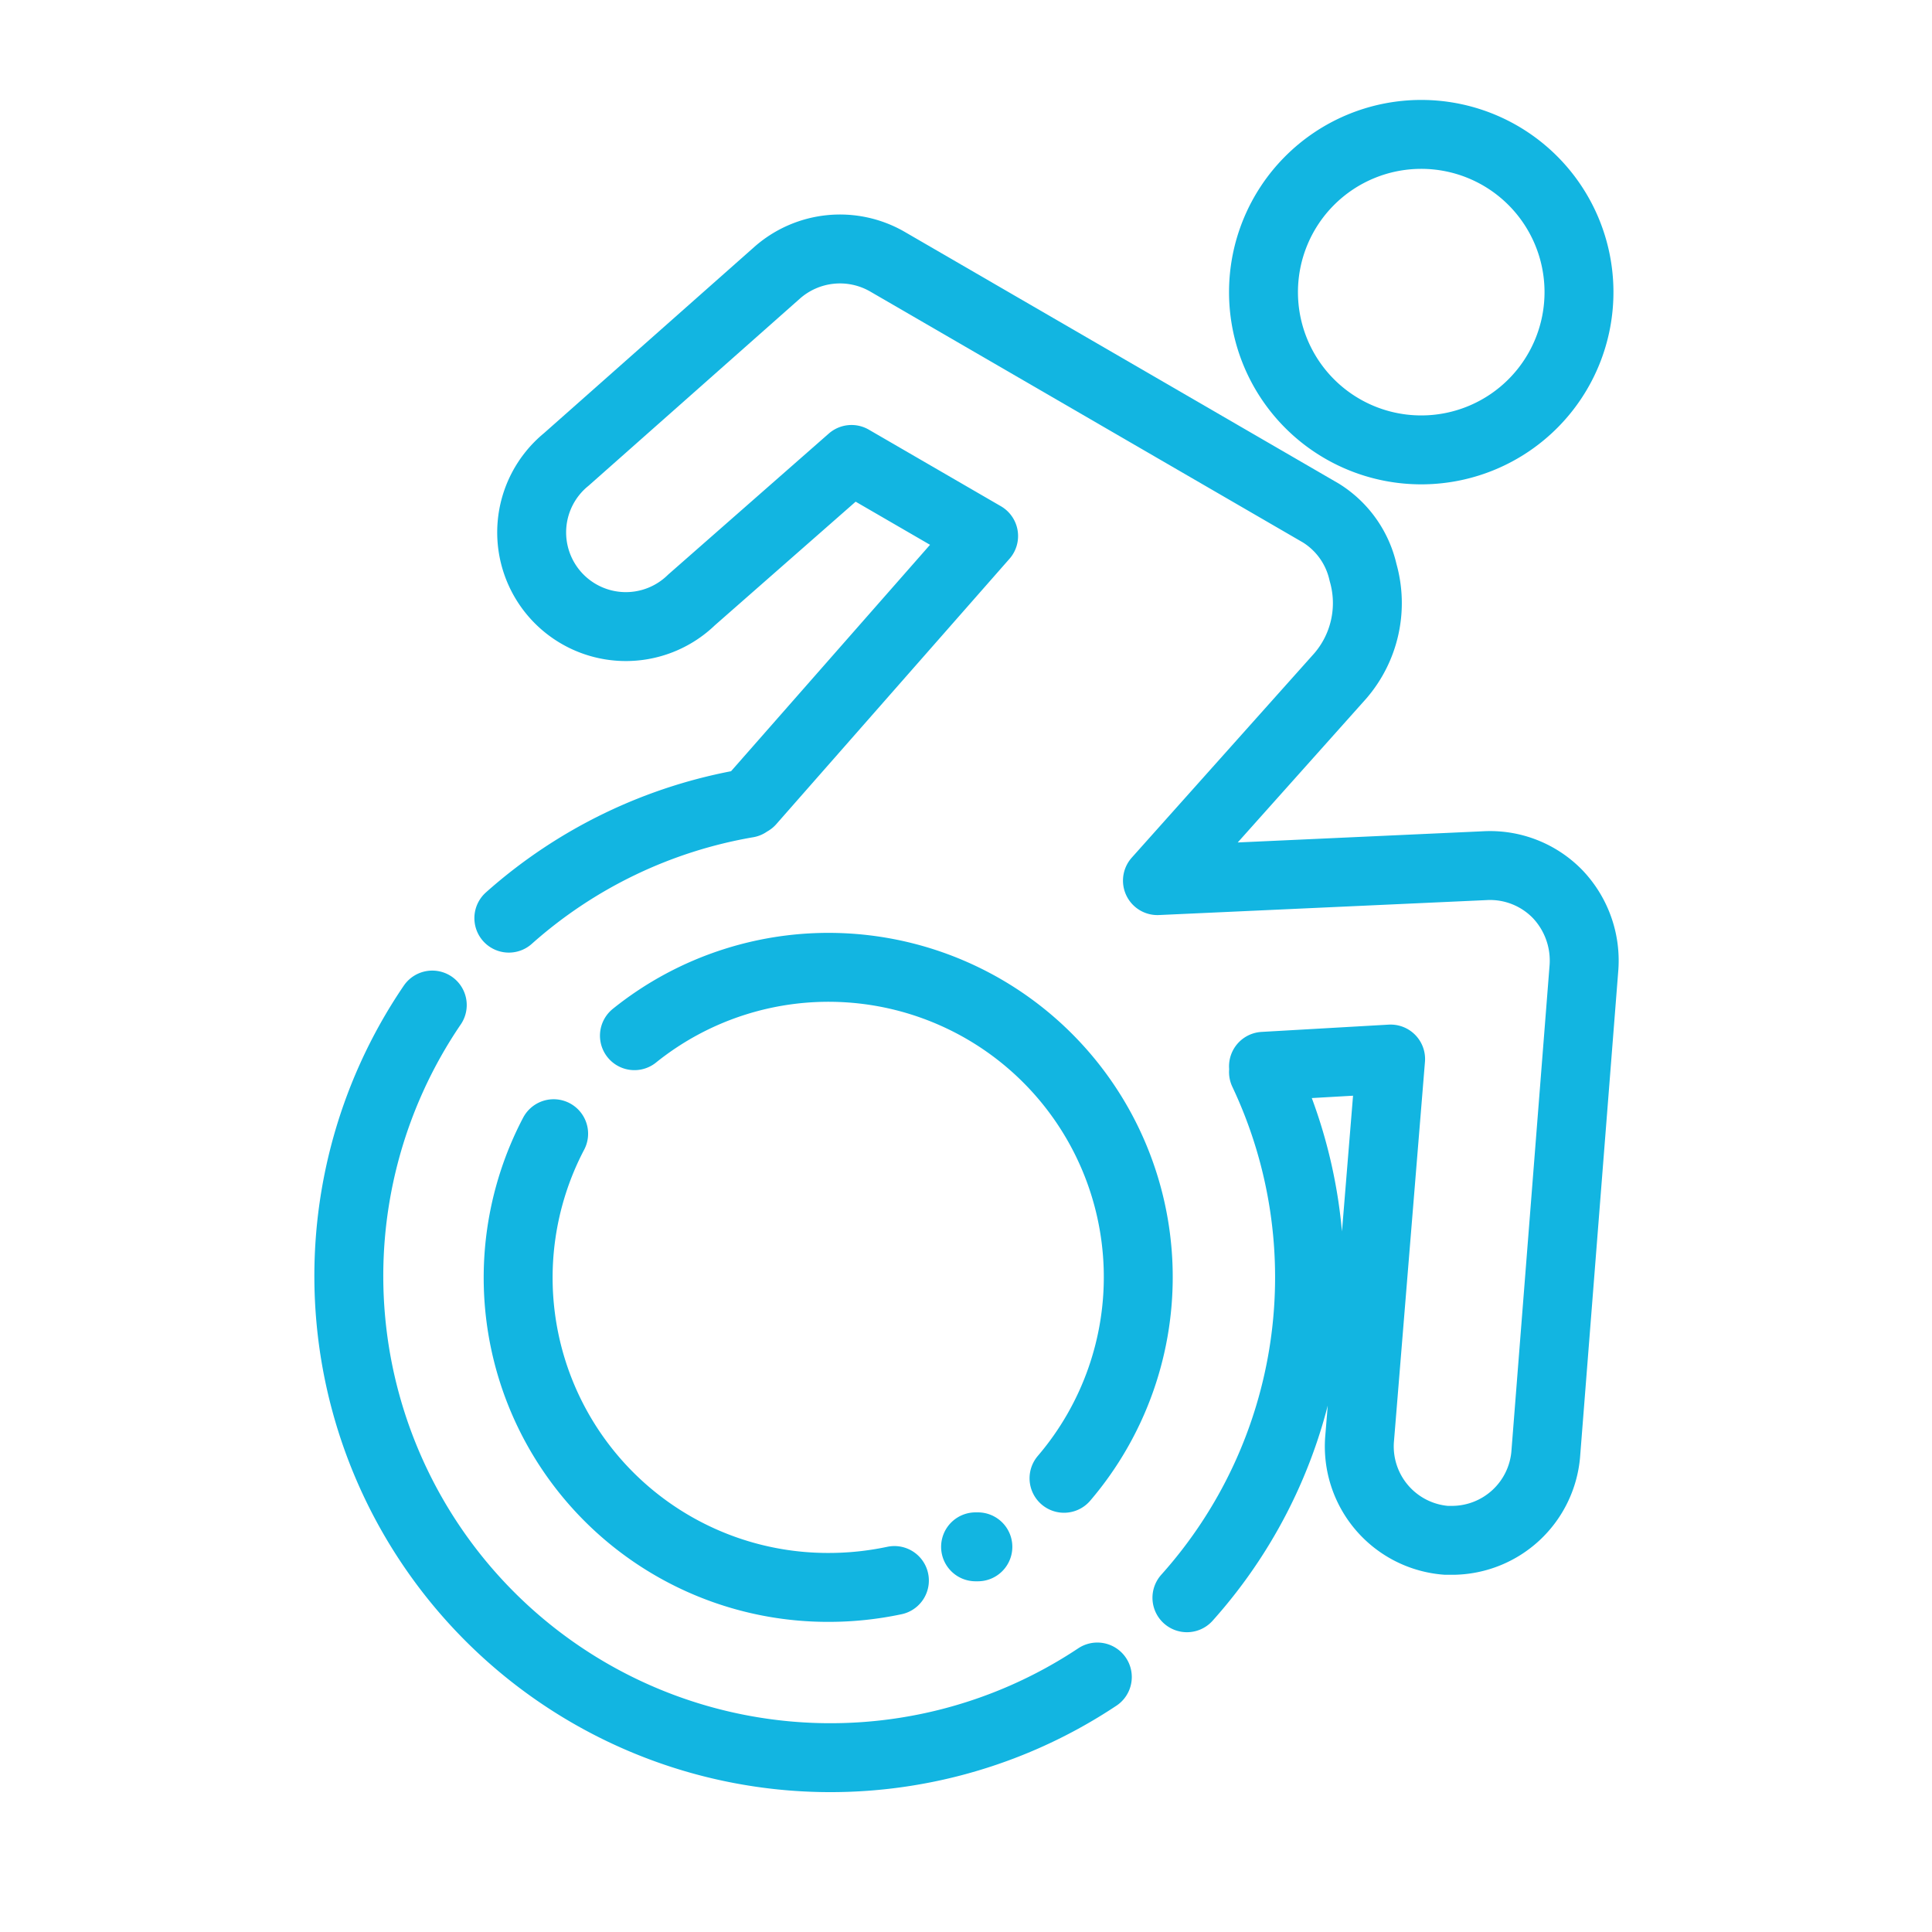 <svg id="Layer_1" data-name="Layer 1" xmlns="http://www.w3.org/2000/svg" viewBox="0 0 50.46 50.46"><defs><style>.cls-1{fill:none;stroke:#12b5e1;stroke-linecap:round;stroke-linejoin:round;stroke-width:1.8px;}</style></defs><title>discapacitadi lineal</title><path class="cls-1" d="M31,41.73A12.54,12.54,0,0,0,33,28a.31.31,0,0,0,0-.15l3.32-.19-.81,9.92a2.46,2.46,0,0,0,2.26,2.65h.2A2.46,2.46,0,0,0,40.37,38l1-12.73a2.52,2.52,0,0,0-.69-1.92,2.46,2.46,0,0,0-1.9-.74L30.23,23,35,17.66a2.91,2.91,0,0,0,.6-2.71,2.46,2.46,0,0,0-1.1-1.55L23.17,6.83a2.48,2.48,0,0,0-2.88.3L14.79,12a2.46,2.46,0,1,0,3.27,3.67L22.24,12l3.45,2L19.6,20.93a.16.16,0,0,0-.08.05,12.56,12.56,0,0,0-6.23,3m-2,2.27A12.58,12.58,0,0,0,28.66,43.8m-5.3-2.52a8.26,8.26,0,0,1-1.73.18,8.09,8.09,0,0,1-7.17-11.85M25.54,40.4l-.06,0M16.57,27.05A8.09,8.09,0,0,1,27.79,38.61"/><path class="cls-1" d="M37.16,11.75A4.12,4.12,0,1,0,33,7.63,4.12,4.12,0,0,0,37.16,11.75Z"/></svg>